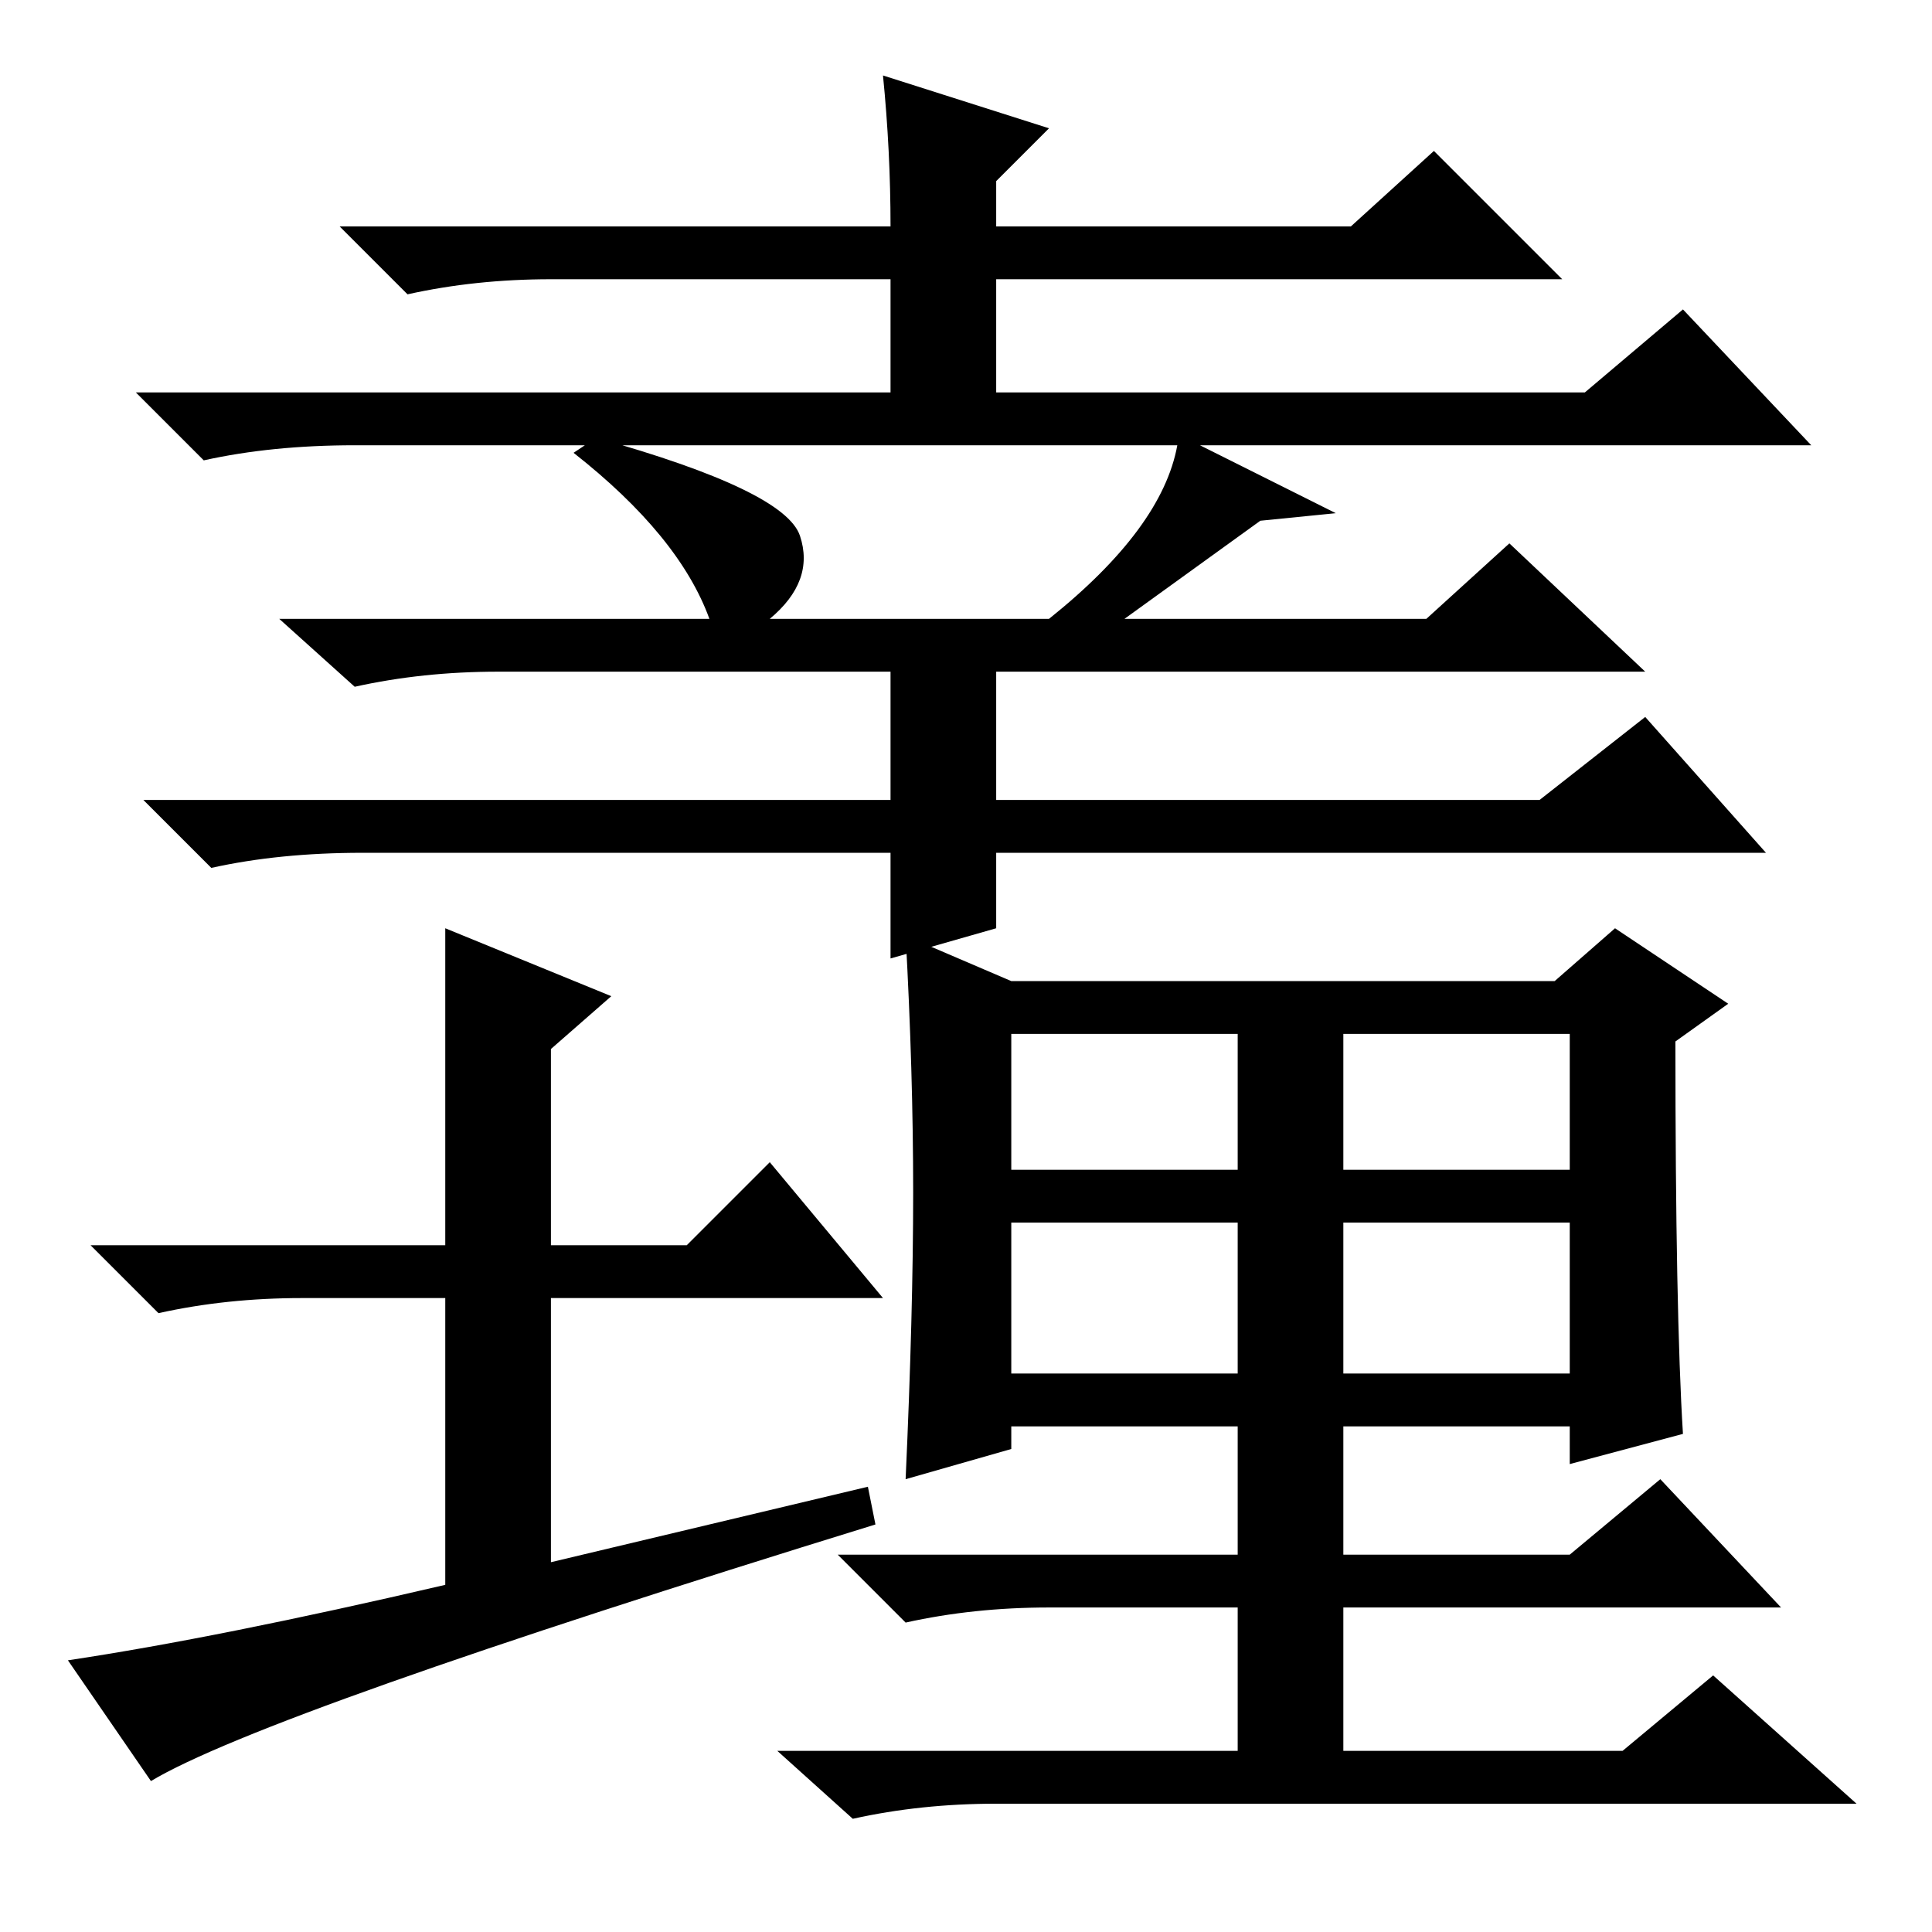 <?xml version="1.0" standalone="no"?>
<!DOCTYPE svg PUBLIC "-//W3C//DTD SVG 1.1//EN" "http://www.w3.org/Graphics/SVG/1.1/DTD/svg11.dtd" >
<svg xmlns="http://www.w3.org/2000/svg" xmlns:xlink="http://www.w3.org/1999/xlink" version="1.1" viewBox="0 -36 256 256">
  <g transform="matrix(1 0 0 -1 0 220)">
   <path fill="currentColor"
d="M117 246l22 -7l-7 -7v-6h47l11 10l17 -17h-75v-15h78l13 11l17 -18h-81l18 -9l-10 -1l-18 -13h40l11 10l18 -17h-86v-17h72l14 11l16 -18h-102v-10l-14 -4v14h-70q-11 0 -20 -2l-9 9h99v17h-52q-10 0 -19 -2l-10 9h57q-4 11 -18 22l3 2q25 -7 27 -13t-4 -11h37
q15 12 17 23h-109q-11 0 -20 -2l-9 9h100v15h-45q-10 0 -19 -2l-9 9h73q0 10 -1 20zM102 102l15 -18h-44v-35l42 10l1 -5q-81 -25 -96 -34l-11 16q20 3 50 10v38h-19q-10 0 -19 -2l-9 9h47v42l22 -9l-8 -7v-26h18zM223 66l-15 -4v5h-30v-17h30l12 10l16 -17h-58v-19h37
l12 10l19 -17h-114q-10 0 -19 -2l-10 9h61v19h-25q-10 0 -19 -2l-9 9h53v17h-30v-3l-14 -4q1 22 1 38t-1 34l14 -6h72l8 7l15 -10l-7 -5q0 -36 1 -52zM134 101h30v18h-30v-18zM178 101h30v18h-30v-18zM134 74h30v20h-30v-20zM178 74h30v20h-30v-20z" />
  </g>

</svg>
